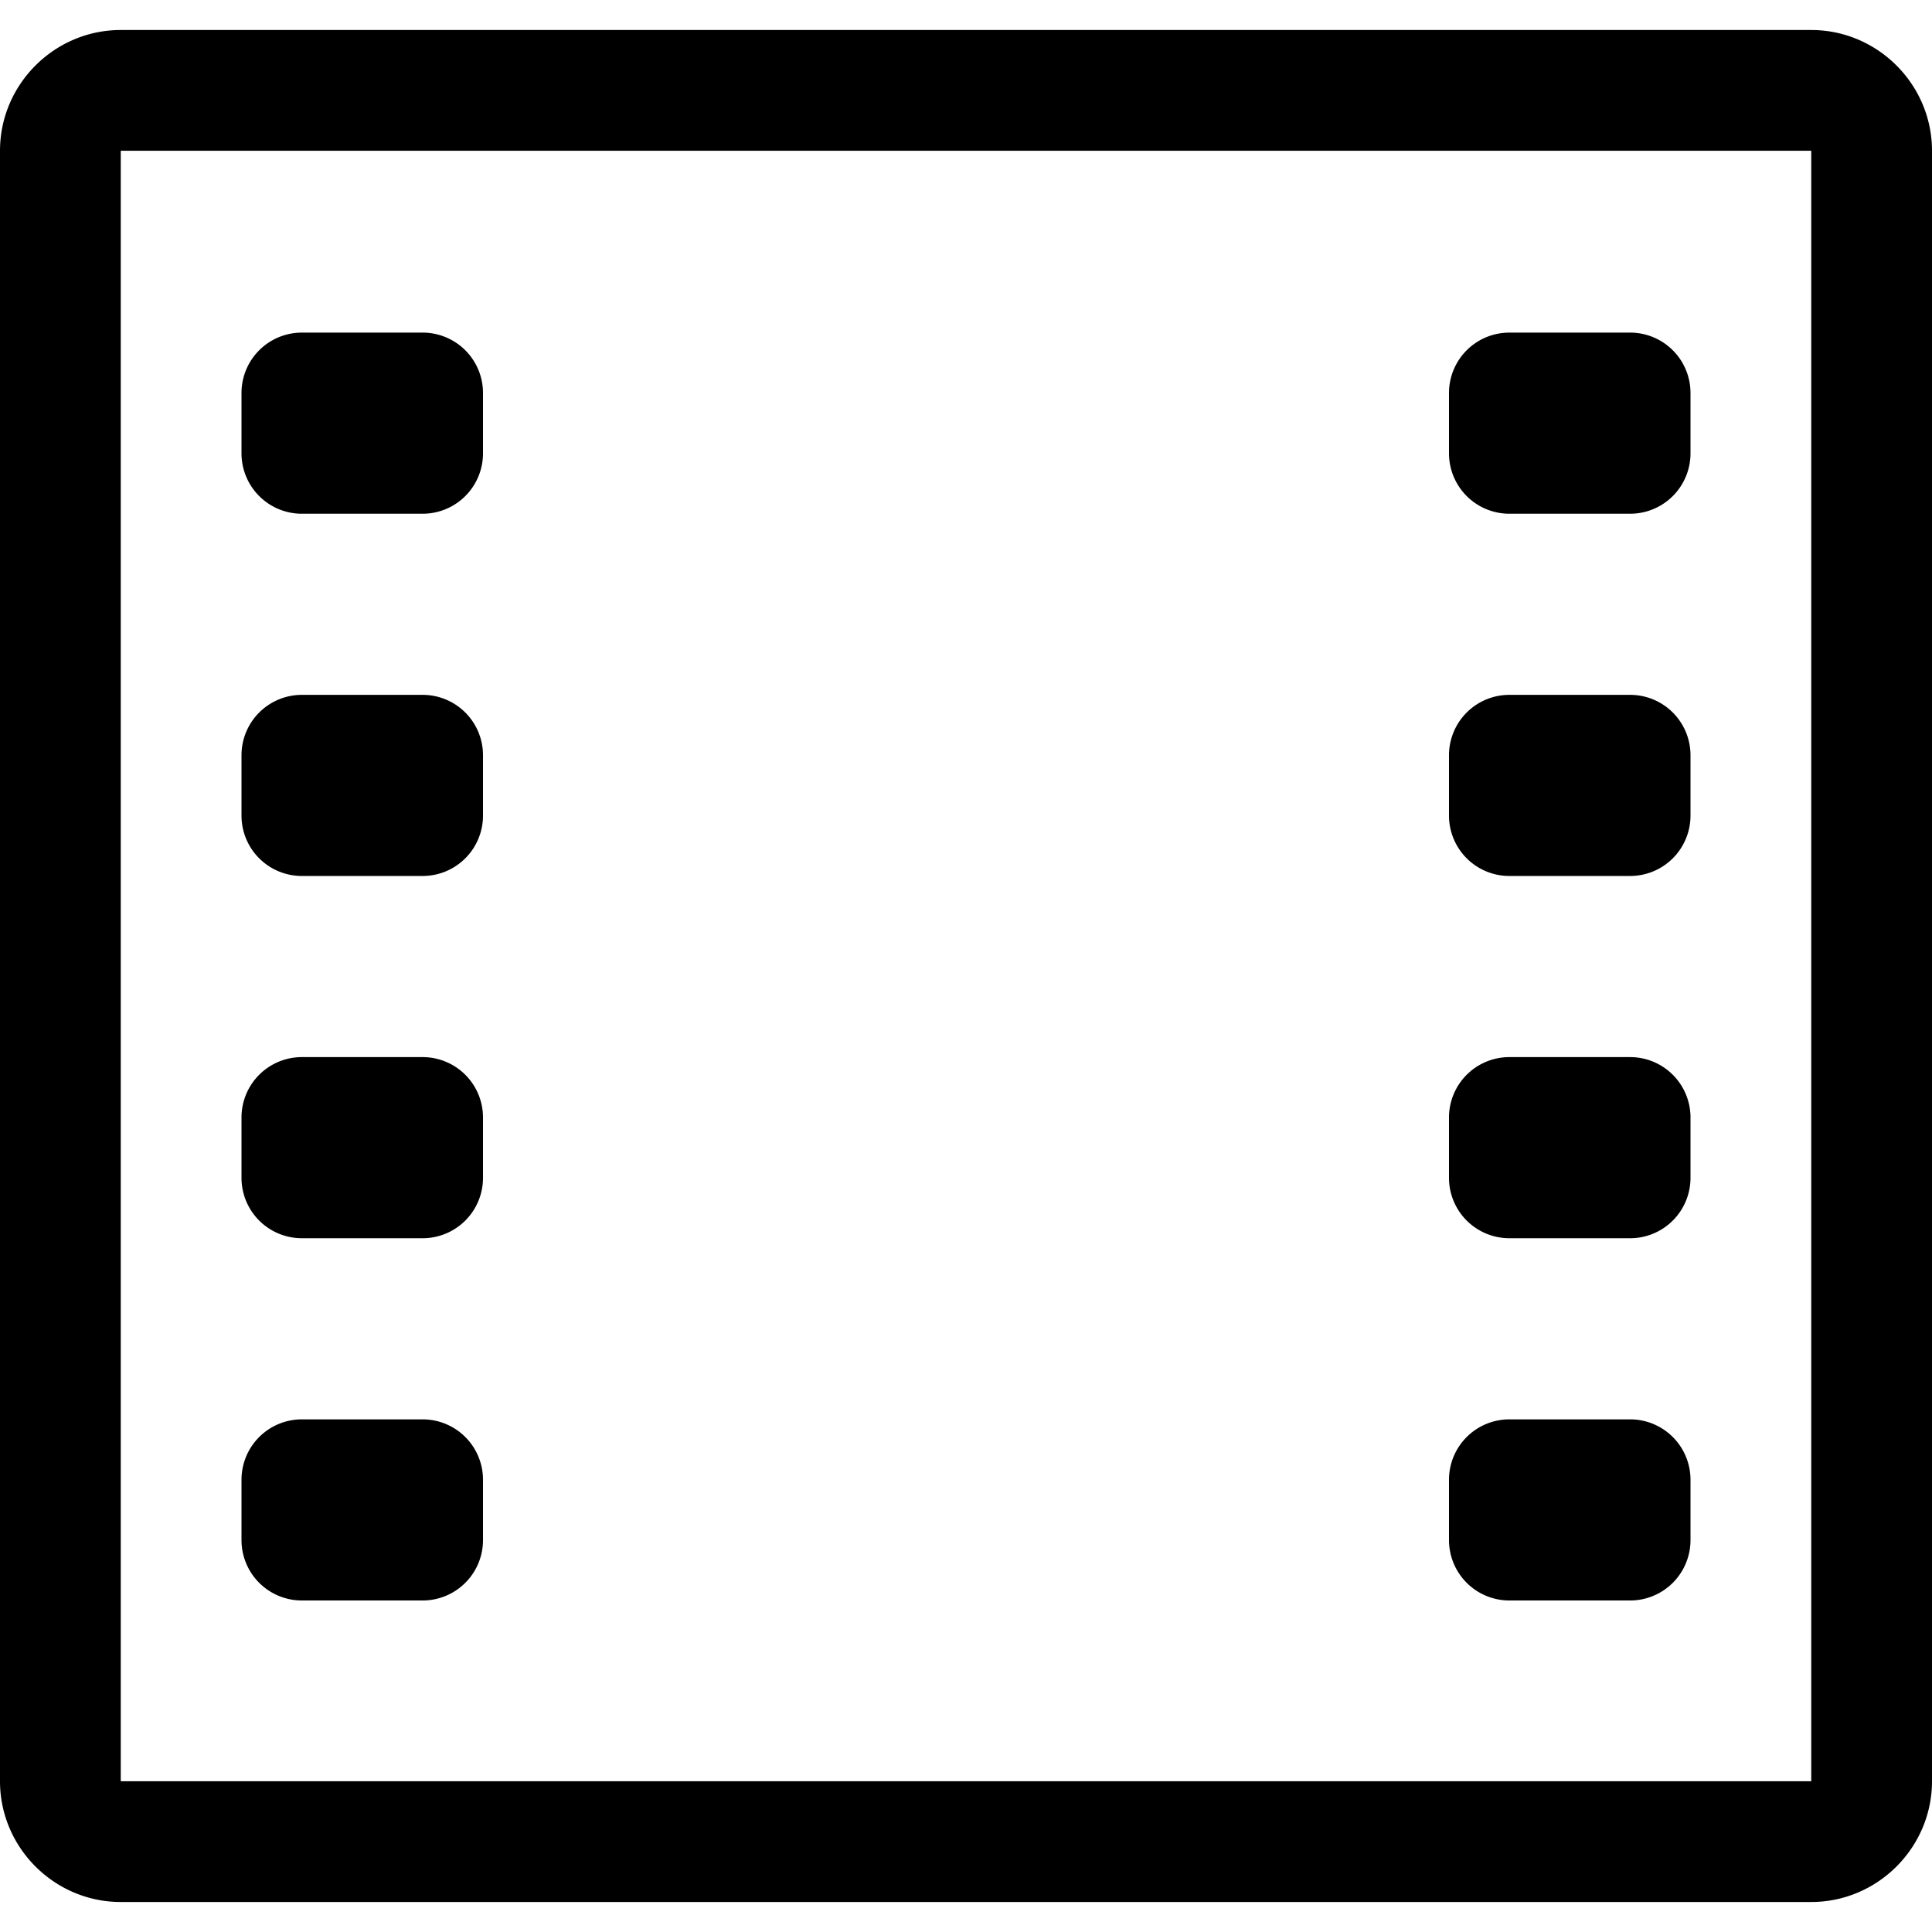 <svg xmlns="http://www.w3.org/2000/svg" viewBox="0 0 32 32"><path d="M25 8.509h2a1 1 0 0 0 1-1v-1a1 1 0 0 0-1-1h-2a1 1 0 0 0-1 1v1a1 1 0 0 0 1 1zm0 6h2a1 1 0 0 0 1-1v-1a1 1 0 0 0-1-1h-2a1 1 0 0 0-1 1v1a1 1 0 0 0 1 1zm0 6h2a1 1 0 0 0 1-1v-1a1 1 0 0 0-1-1h-2a1 1 0 0 0-1 1v1a1 1 0 0 0 1 1zm0 6h2a1 1 0 0 0 1-1v-1a1 1 0 0 0-1-1h-2a1 1 0 0 0-1 1v1a1 1 0 0 0 1 1zm-20-18h2a1 1 0 0 0 1-1v-1a1 1 0 0 0-1-1H5a1 1 0 0 0-1 1v1a1 1 0 0 0 1 1zm0 6h2a1 1 0 0 0 1-1v-1a1 1 0 0 0-1-1H5a1 1 0 0 0-1 1v1a1 1 0 0 0 1 1zm0 6h2a1 1 0 0 0 1-1v-1a1 1 0 0 0-1-1H5a1 1 0 0 0-1 1v1a1 1 0 0 0 1 1zm0 6h2a1 1 0 0 0 1-1v-1a1 1 0 0 0-1-1H5a1 1 0 0 0-1 1v1a1 1 0 0 0 1 1zM30 .497H2c-1.099 0-2 .9-2 2v27.006c0 1.099.9 2 2 2h28c1.099 0 2-.901 2-2V2.497c0-1.099-.901-2-2-2zm0 29.006H2V2.497h28v27.006z"/></svg>